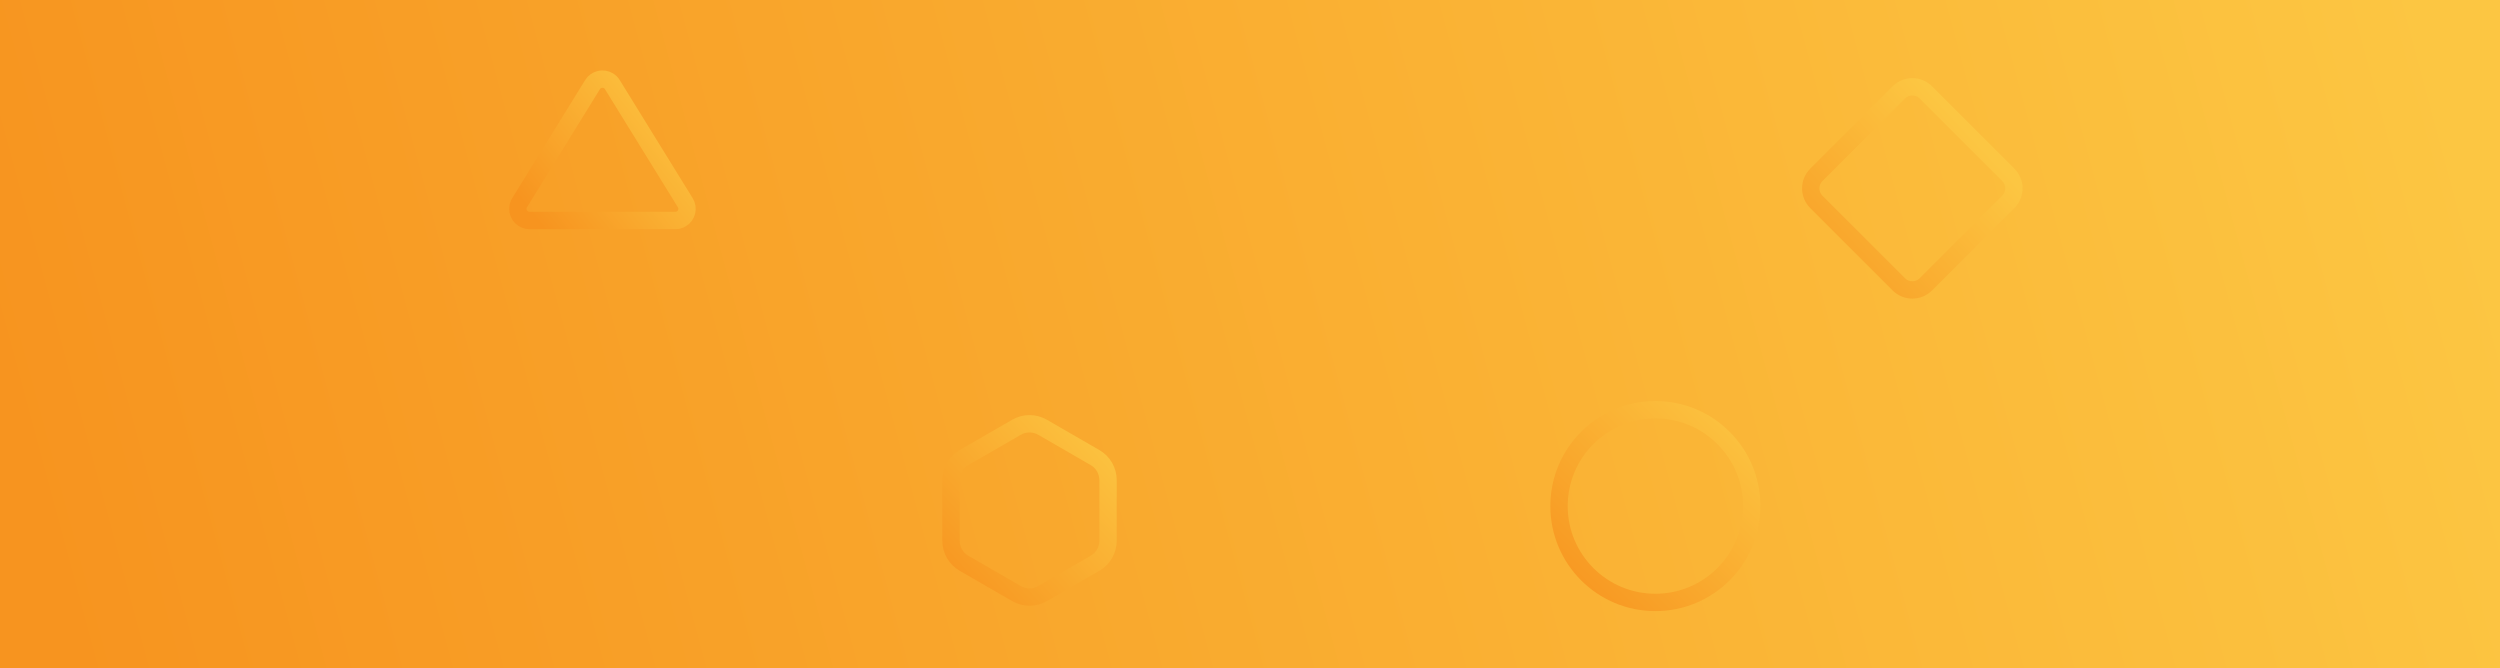 <svg height="385" viewBox="0 0 1440 385" width="1440" xmlns="http://www.w3.org/2000/svg" xmlns:xlink="http://www.w3.org/1999/xlink"><linearGradient id="a"><stop offset="0" stop-color="#fcc642"/><stop offset="1" stop-color="#f7941f"/></linearGradient><linearGradient id="b" x1="100%" x2="0%" xlink:href="#a" y1="46.426%" y2="53.574%"/><linearGradient id="c" x1="100%" x2="0%" xlink:href="#a" y1="0%" y2="100%"/><linearGradient id="d" x1="79.527%" x2="-16.599%" xlink:href="#a" y1="25.177%" y2="113.955%"/><linearGradient id="e" x1="100%" x2="0%" xlink:href="#a" y1="17.234%" y2="82.766%"/><g fill="none" fill-rule="evenodd"><path d="m0 0h1440v385h-1440z" fill="url(#b)"/><circle cx="953.5" cy="291.5" r="55.5" stroke="url(#c)" stroke-width="10"/><path d="m388.356 254.097c-2.129-2.129-5.582-2.129-7.711 0l-23.547 23.547c-2.129 2.129-2.129 5.582 0 7.711l23.547 23.547c2.129 2.129 5.582 2.129 7.711 0l23.547-23.547c2.129-2.129 2.129-5.582 0-7.711z" stroke="url(#c)" stroke-width="5"/><g stroke-width="10"><path d="m1109.3 53.231c-4.308-4.308-11.293-4.308-15.601 0l-47.469 47.469c-4.308 4.308-4.308 11.293 0 15.601l47.469 47.469c4.308 4.308 11.293 4.308 15.601 0l47.469-47.469c4.308-4.308 4.308-11.293 0-15.601z" stroke="url(#d)"/><path d="m389.022 127c1.244 0 2.463-.346 3.521-1 3.148-1.944 4.124-6.073 2.18-9.221l-42.022-68.035c-.547-.886-1.294-1.632-2.18-2.18-3.148-1.944-7.277-.969-9.221 2.18l-42.022 68.035c-.654 1.058-1 2.277-1 3.521 0 3.7 3 6.7 6.7 6.7z" stroke="url(#e)"/><path d="m600.5 246.104c-4.641-2.679-10.359-2.679-15 0l-30.229 17.453c-4.641 2.679-7.5 7.631-7.5 12.99v34.906c0 5.359 2.859 10.311 7.5 12.99l30.229 17.453c4.641 2.679 10.359 2.679 15 0l30.229-17.453c4.641-2.679 7.5-7.631 7.5-12.99v-34.906c0-5.359-2.859-10.311-7.5-12.99z" stroke="url(#c)"/></g></g></svg>